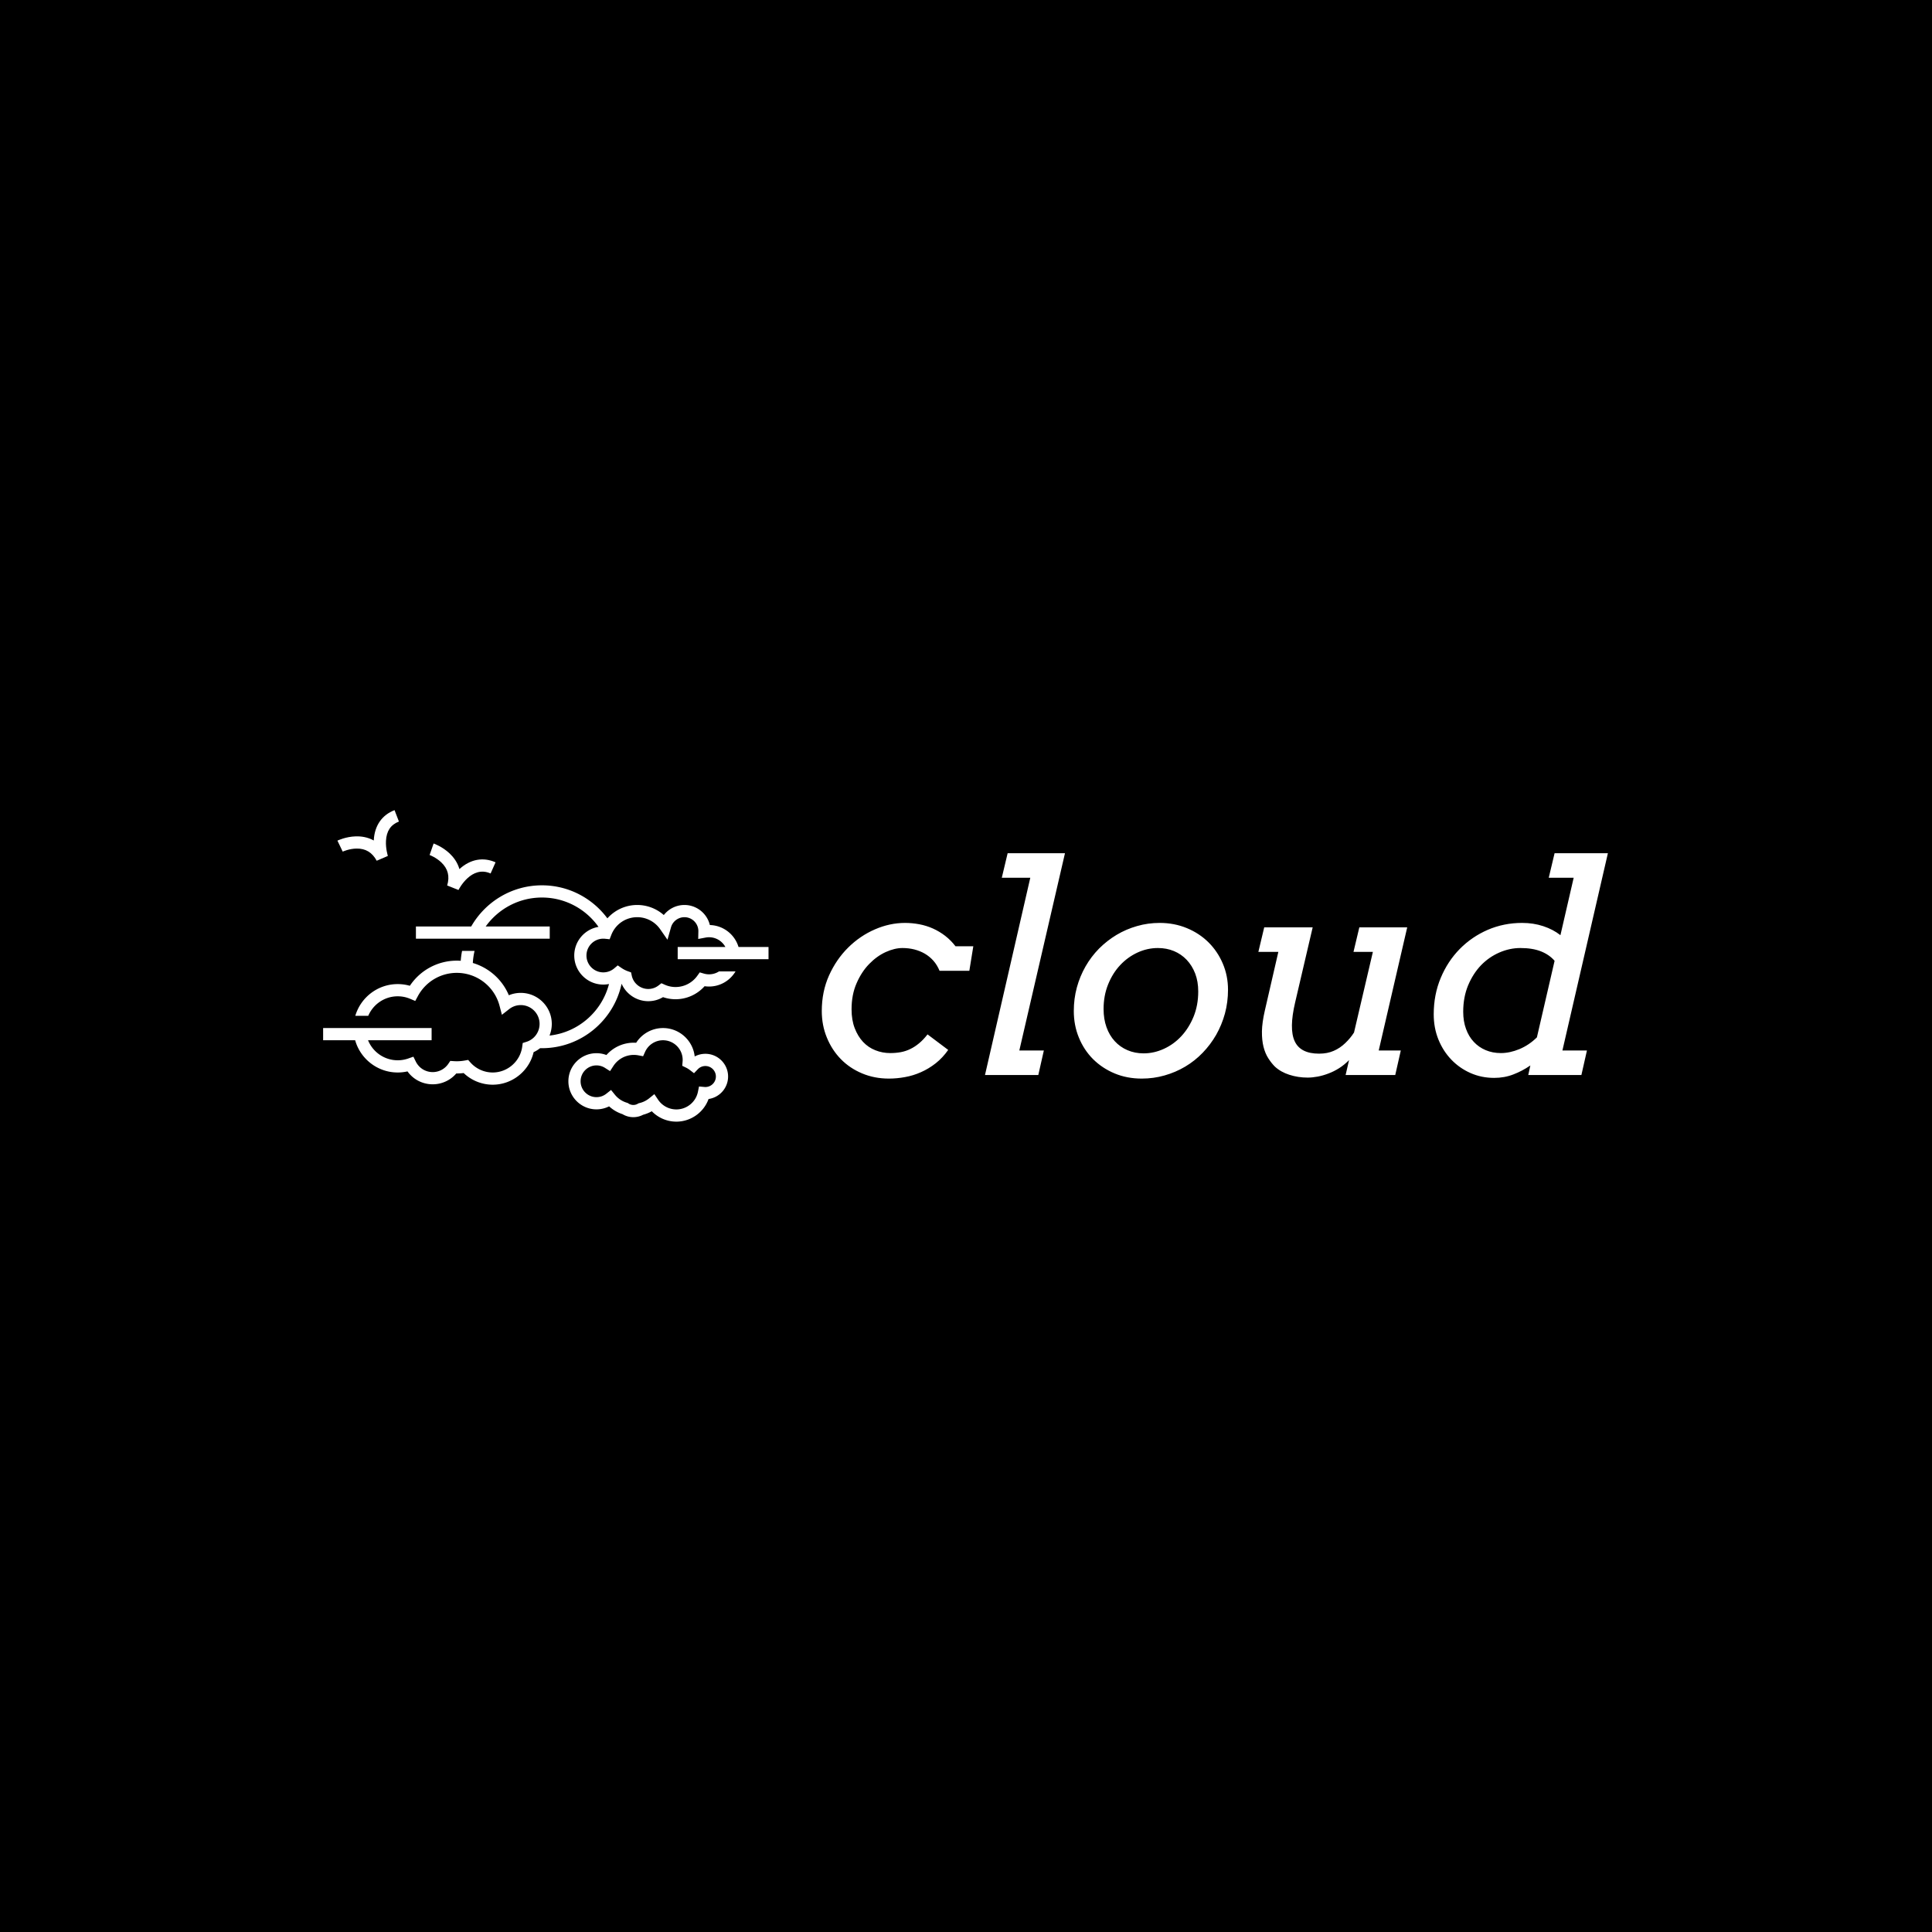 <svg xmlns="http://www.w3.org/2000/svg" version="1.1" xmlns:xlink="http://www.w3.org/1999/xlink" xmlns:svgjs="http://svgjs.dev/svgjs" width="1500" height="1500" viewBox="0 0 1500 1500"><rect width="1500" height="1500" fill="#000000"></rect><g transform="matrix(0.667,0,0,0.667,249.394,628.859)"><svg viewBox="0 0 396 96" data-background-color="#77d4fc" preserveAspectRatio="xMidYMid meet" height="363" width="1500" xmlns="http://www.w3.org/2000/svg" xmlns:xlink="http://www.w3.org/1999/xlink"><g id="tight-bounds" transform="matrix(1,0,0,1,0.24,0.056)"><svg viewBox="0 0 395.52 95.888" height="95.888" width="395.52"><g><svg viewBox="0 0 646.348 156.698" height="95.888" width="395.52"><g transform="matrix(1,0,0,1,250.828,21.656)"><svg viewBox="0 0 395.52 113.385" height="113.385" width="395.52"><g id="textblocktransform"><svg viewBox="0 0 395.52 113.385" height="113.385" width="395.52" id="textblock"><g><svg viewBox="0 0 395.52 113.385" height="113.385" width="395.52"><g transform="matrix(1,0,0,1,0,0)"><svg width="395.52" viewBox="2.32 -37.99 134.63 38.6" height="113.385" data-palette-color="#0080ff"><path d="M22.49-17.85L22.49-17.85Q22.09-18.82 21.45-19.56 20.8-20.29 19.97-20.78 19.14-21.26 18.16-21.51 17.19-21.75 16.14-21.75L16.14-21.75Q14.79-21.75 13.27-21.06 11.74-20.36 10.44-19.02 9.13-17.68 8.28-15.72 7.42-13.77 7.42-11.25L7.42-11.25Q7.42-9.42 7.96-8.02 8.5-6.62 9.4-5.66 10.3-4.71 11.5-4.24 12.7-3.76 14.04-3.76L14.04-3.76Q15.01-3.76 15.87-3.92 16.72-4.08 17.49-4.46 18.26-4.83 18.99-5.44 19.73-6.05 20.43-6.96L20.43-6.96 23.97-4.3Q23.02-2.95 21.83-2.01 20.63-1.07 19.31-0.49 17.99 0.1 16.59 0.35 15.19 0.61 13.82 0.61L13.82 0.61Q11.33 0.61 9.22-0.28 7.1-1.17 5.58-2.73 4.05-4.3 3.19-6.41 2.32-8.52 2.32-10.96L2.32-10.96Q2.32-14.28 3.56-17.05 4.81-19.82 6.84-21.83 8.86-23.83 11.41-24.94 13.96-26.05 16.58-26.05L16.58-26.05Q17.8-26.05 19.02-25.82 20.24-25.59 21.36-25.09 22.49-24.58 23.46-23.83 24.44-23.07 25.22-22.05L25.22-22.05 28.27-22.05 27.59-17.85 22.49-17.85ZM33.15-33.79L34.15-37.99 43.97-37.99 36.15-4.2 40.35-4.2 39.4 0 30.27 0 38.03-33.79 33.15-33.79ZM45.48-10.96L45.48-10.96Q45.48-13.06 46-14.99 46.53-16.92 47.49-18.6 48.46-20.29 49.81-21.66 51.17-23.02 52.8-24 54.44-24.98 56.31-25.51 58.17-26.05 60.18-26.05L60.18-26.05Q62.69-26.05 64.84-25.16 66.99-24.27 68.55-22.72 70.11-21.17 71-19.08 71.89-16.99 71.89-14.6L71.89-14.6Q71.89-12.48 71.36-10.52 70.82-8.57 69.86-6.88 68.89-5.2 67.55-3.81 66.21-2.42 64.56-1.44 62.91-0.46 61.03 0.07 59.15 0.61 57.12 0.61L57.12 0.61Q54.58 0.61 52.46-0.28 50.34-1.17 48.77-2.73 47.21-4.3 46.35-6.41 45.48-8.52 45.48-10.96ZM50.58-11.3L50.58-11.3Q50.58-9.59 51.08-8.19 51.58-6.79 52.49-5.8 53.39-4.81 54.66-4.26 55.93-3.71 57.44-3.71L57.44-3.71Q59.22-3.71 60.92-4.49 62.62-5.27 63.91-6.67 65.2-8.06 66-10.01 66.79-11.96 66.79-14.31L66.79-14.31Q66.79-16.02 66.27-17.38 65.74-18.75 64.81-19.73 63.89-20.7 62.63-21.23 61.37-21.75 59.88-21.75L59.88-21.75Q58.08-21.75 56.4-20.98 54.73-20.21 53.44-18.84 52.14-17.46 51.36-15.53 50.58-13.6 50.58-11.3ZM93.38-21.09L94.38-25.29 102.58-25.29 97.7-4.2 101.48-4.2 100.53 0 92.03 0 92.62-2.56Q91.84-1.76 90.93-1.18 90.03-0.61 89.09-0.26 88.15 0.1 87.24 0.27 86.32 0.44 85.54 0.44L85.54 0.44Q83.88 0.44 82.4-0.04 80.93-0.51 79.92-1.44L79.92-1.44Q79.31-2.05 78.79-2.87 78.26-3.69 77.97-4.83 77.68-5.98 77.7-7.5 77.73-9.01 78.19-11.01L78.19-11.01 80.51-21.09 77.09-21.09 78.09-25.29 86.39-25.29 83.39-12.45Q82.32-7.91 83.31-5.79 84.29-3.66 87.49-3.66L87.49-3.66Q88.91-3.66 89.99-4.14 91.08-4.61 91.97-5.47 92.86-6.32 93.47-7.28L93.47-7.28 96.7-21.09 93.38-21.09ZM126.82-33.79L127.82-37.99 136.95-37.99 129.16-4.2 133.36-4.2 132.41 0 123.31 0 123.67-1.64Q122.28-0.68 120.75-0.1 119.23 0.49 117.47 0.49L117.47 0.49Q115.3 0.49 113.42-0.34 111.54-1.17 110.13-2.64 108.73-4.1 107.92-6.09 107.12-8.08 107.12-10.4L107.12-10.4Q107.12-13.77 108.32-16.63 109.51-19.48 111.57-21.58 113.64-23.68 116.38-24.87 119.13-26.05 122.26-26.05L122.26-26.05Q124.21-26.05 125.89-25.49 127.58-24.93 128.82-23.95L128.82-23.95 131.09-33.79 126.82-33.79ZM118.62-3.76L118.62-3.76Q120.16-3.76 121.8-4.44 123.45-5.13 124.79-6.45L124.79-6.45 127.82-19.56Q126.92-20.61 125.48-21.18 124.04-21.75 121.96-21.75L121.96-21.75Q120.13-21.75 118.36-20.98 116.59-20.21 115.22-18.8 113.86-17.38 113.01-15.36 112.17-13.33 112.17-10.84L112.17-10.84Q112.17-9.2 112.65-7.9 113.12-6.59 113.98-5.68 114.83-4.76 116.02-4.26 117.2-3.76 118.62-3.76Z" opacity="1" transform="matrix(1,0,0,1,0,0)" fill="#ffffff" class="wordmark-text-0" data-fill-palette-color="primary" id="text-0"></path></svg></g></svg></g></svg></g></svg></g><g><svg viewBox="0 0 224.061 156.698" height="156.698" width="224.061"><g><svg xmlns="http://www.w3.org/2000/svg" xmlns:xlink="http://www.w3.org/1999/xlink" version="1.1" x="0" y="0" viewBox="46.5 161.833 912 637.81" enable-background="new 0 0 1000 1000" xml:space="preserve" height="156.698" width="224.061" class="icon-icon-0" data-fill-palette-color="accent" id="icon-0"><g fill="#0023ff" data-fill-palette-color="accent"><path d="M829.205 660.75C821.426 660.75 813.968 662.634 807.326 666.189 803.795 633.519 776.049 608 742.455 608 720.027 608 699.329 619.581 687.458 638.154 664.028 636.646 641.76 646.105 626.6 663.237A57.4 57.4 0 0 0 606.205 659.5C574.499 659.5 548.705 685.294 548.705 717S574.499 774.5 606.205 774.5C615.204 774.5 624.094 772.353 632.079 768.333A74.5 74.5 0 0 0 659.497 784.323 42.8 42.8 0 0 0 681.705 790.5C688.702 790.5 695.595 788.789 701.76 785.535A75.2 75.2 0 0 0 719.472 778.354 69.97 69.97 0 0 0 769.778 799.643C799.556 799.643 825.868 780.661 835.725 753.294 858.288 750.113 875.705 730.677 875.705 707.249 875.705 681.609 854.846 660.75 829.205 660.75M829.205 728.75C828.618 728.75 827.992 728.72 827.291 728.658L816.167 727.675 813.941 738.618C809.695 759.492 791.122 774.643 769.777 774.643 754.732 774.643 740.733 767.172 732.329 754.659L724.716 743.323 714.096 751.905A50.1 50.1 0 0 1 694.257 761.642L692.424 762.076 690.8 763.03A17.96 17.96 0 0 1 681.705 765.5 17.9 17.9 0 0 1 671.732 762.485L670.17 761.442 668.37 760.905C658.702 758.016 650.215 752.317 643.825 744.424L636.044 734.813 626.35 742.49C620.558 747.077 613.592 749.501 606.204 749.501 588.283 749.501 573.704 734.922 573.704 717.001S588.283 684.501 606.204 684.501A32.37 32.37 0 0 1 623.581 689.545L634.02 696.171 640.759 685.804C650.043 671.524 665.723 663 682.705 663 685.788 663 688.928 663.298 692.037 663.885L701.707 665.71 705.751 656.738C712.252 642.318 726.659 633 742.455 633 764.649 633 782.705 651.056 782.705 673.25 782.705 674.317 782.651 675.46 782.542 676.742L781.81 685.281 789.512 689.042A45 45 0 0 1 797.059 693.703L805.947 700.477 813.671 692.4C817.773 688.112 823.289 685.75 829.206 685.75 841.061 685.75 850.706 695.395 850.706 707.25S841.061 728.75 829.205 728.75" fill="#ffffff" data-fill-palette-color="accent"></path><path d="M114.749 240.48C133.413 240.159 146.996 248.335 156.199 265.426L179.063 255.547C179.016 255.404 174.335 240.84 175.188 224.657 176.247 204.536 184.917 191.619 201.692 185.167L192.717 161.833C166.878 171.771 151.786 193.616 150.221 223.343L150.191 223.962C137.582 216.929 124.34 215.203 113.357 215.505 92.916 216.073 76.461 223.91 75.77 224.243L86.6 246.776C86.727 246.715 99.532 240.728 114.749 240.48" fill="#ffffff" data-fill-palette-color="accent"></path><path d="M300.491 316.087L323.63 325.296C324.693 323.195 350.132 274.045 389.411 291.503L399.564 268.657C374.264 257.414 348.147 262.187 326.021 282.103L325.562 282.519C321.619 268.63 313.473 258.039 305.497 250.493 290.642 236.44 273.464 230.347 272.74 230.094L264.506 253.699C264.633 253.743 277.484 258.407 288.318 268.655 302.156 281.747 306.139 297.262 300.491 316.087" fill="#ffffff" data-fill-palette-color="accent"></path><path d="M897.064 442C889.439 416.545 866.115 397.806 838.381 397.093 832.744 373.551 811.522 356 786.277 356 769.493 356 754.022 363.936 744.065 376.634 729.222 363.49 709.931 356 689.705 356 672.875 356 656.701 361.066 642.932 370.652A82.5 82.5 0 0 0 628.552 383.382C598.145 342.384 549.418 315.749 494.571 315.749 432.617 315.749 378.453 349.715 349.705 399.999H236.5V424.999H510.5V399.999H379.394C405.141 364.152 447.166 340.749 494.571 340.749 542.344 340.749 584.667 364.509 610.36 400.829 582.221 405.535 560.706 430.046 560.706 459.5 560.706 492.309 587.397 519 620.206 519A59.4 59.4 0 0 0 631.851 517.839C617.358 574.1 569.113 616.945 510.081 623.4A63.8 63.8 0 0 0 514.705 599.5C514.705 564.486 486.219 536 451.205 536 442.675 536 434.426 537.656 426.766 540.863 413.304 508.675 385.985 484.543 353.037 474.772A141.5 141.5 0 0 1 356.585 450H331.01A167 167 0 0 0 328.268 470.291 116 116 0 0 0 320.205 470 115.43 115.43 0 0 0 224.07 521.458C216.028 519.16 207.703 518 199.205 518 158.155 518 123.407 545.476 112.369 583H138.874C148.838 559.515 172.129 543 199.206 543 208.039 543 216.604 544.726 224.664 548.129L235.126 552.546 240.524 542.555C256.371 513.222 286.903 495 320.205 495 361.331 495 397.33 522.746 407.747 562.473L412.566 580.848 427.535 569.152C434.36 563.819 442.545 561.001 451.205 561.001 472.434 561.001 489.705 578.272 489.705 599.501 489.705 616.418 478.872 631.184 462.747 636.242L455.193 638.612 454.107 646.454C449.959 676.41 423.992 699 393.705 699 376.318 699 359.704 691.534 348.122 678.517L343.454 673.269 336.544 674.528A91.3 91.3 0 0 1 320.205 676.001C318.22 676.001 316.138 675.929 314.017 675.786L306.864 675.305 302.837 681.237A38.6 38.6 0 0 1 270.879 698.189C256.056 698.189 242.778 689.915 236.227 676.594L231.335 666.647 220.874 670.315A65.3 65.3 0 0 1 199.205 674.002C171.749 674.002 148.199 657.014 138.477 633.002H268.623V608.002H46.5V633.002H112.077C122.787 671.038 157.791 699.002 199.205 699.002 205.982 699.002 212.69 698.249 219.252 696.758 231.078 713.279 250.052 723.19 270.879 723.19A63.55 63.55 0 0 0 319.15 700.998C324.254 701.043 329.268 700.76 334.28 700.148 350.223 715.382 371.516 724 393.705 724 433.86 724 468.632 695.82 477.501 657.323A63.4 63.4 0 0 0 490.811 649.202C492.061 649.23 493.313 649.25 494.57 649.25 574.604 649.25 641.632 592.567 657.66 517.242 666.973 538.503 688.345 553 712.205 553 723.01 553 733.344 550.159 742.478 544.728 750.742 547.566 759.367 549 768.205 549 790.942 549 812.582 539.161 827.585 522.329 830.616 522.775 833.675 523 836.741 523 859.797 523 879.986 510.536 890.957 492H857.186A37.73 37.73 0 0 1 836.742 498 38 38 0 0 1 826.15 496.491L817.664 494.032 812.514 501.211C802.277 515.48 785.713 524 768.205 524A54.1 54.1 0 0 1 746.021 519.278L739.193 516.228 733.277 520.803C727.19 525.511 719.903 527.999 712.205 527.999 696.06 527.999 681.881 516.562 678.487 500.805L677.024 494.012 670.481 491.669A56.8 56.8 0 0 1 657.581 485.083L649.724 479.71 642.455 485.855A34.5 34.5 0 0 1 620.205 494.001C601.182 494.001 585.705 478.524 585.705 459.501S601.182 425.001 620.205 425.001C621.368 425.001 622.548 425.06 623.709 425.177L633.151 426.126 636.603 417.286C645.211 395.243 666.055 381 689.705 381 708.339 381 725.837 390.155 736.512 405.489L751.594 427.155 758.796 401.759C762.263 389.536 773.563 381 786.277 381 802.031 381 814.848 393.817 814.848 409.516L814.525 425.599 829.645 422.745A38.3 38.3 0 0 1 836.741 422.072C851.151 422.072 863.711 430.142 870.139 442H772.5V467H958.5V442z" fill="#ffffff" data-fill-palette-color="accent"></path></g></svg></g></svg></g></svg></g><defs></defs></svg><rect width="395.52" height="95.888" fill="none" stroke="none" visibility="hidden"></rect></g></svg></g></svg>